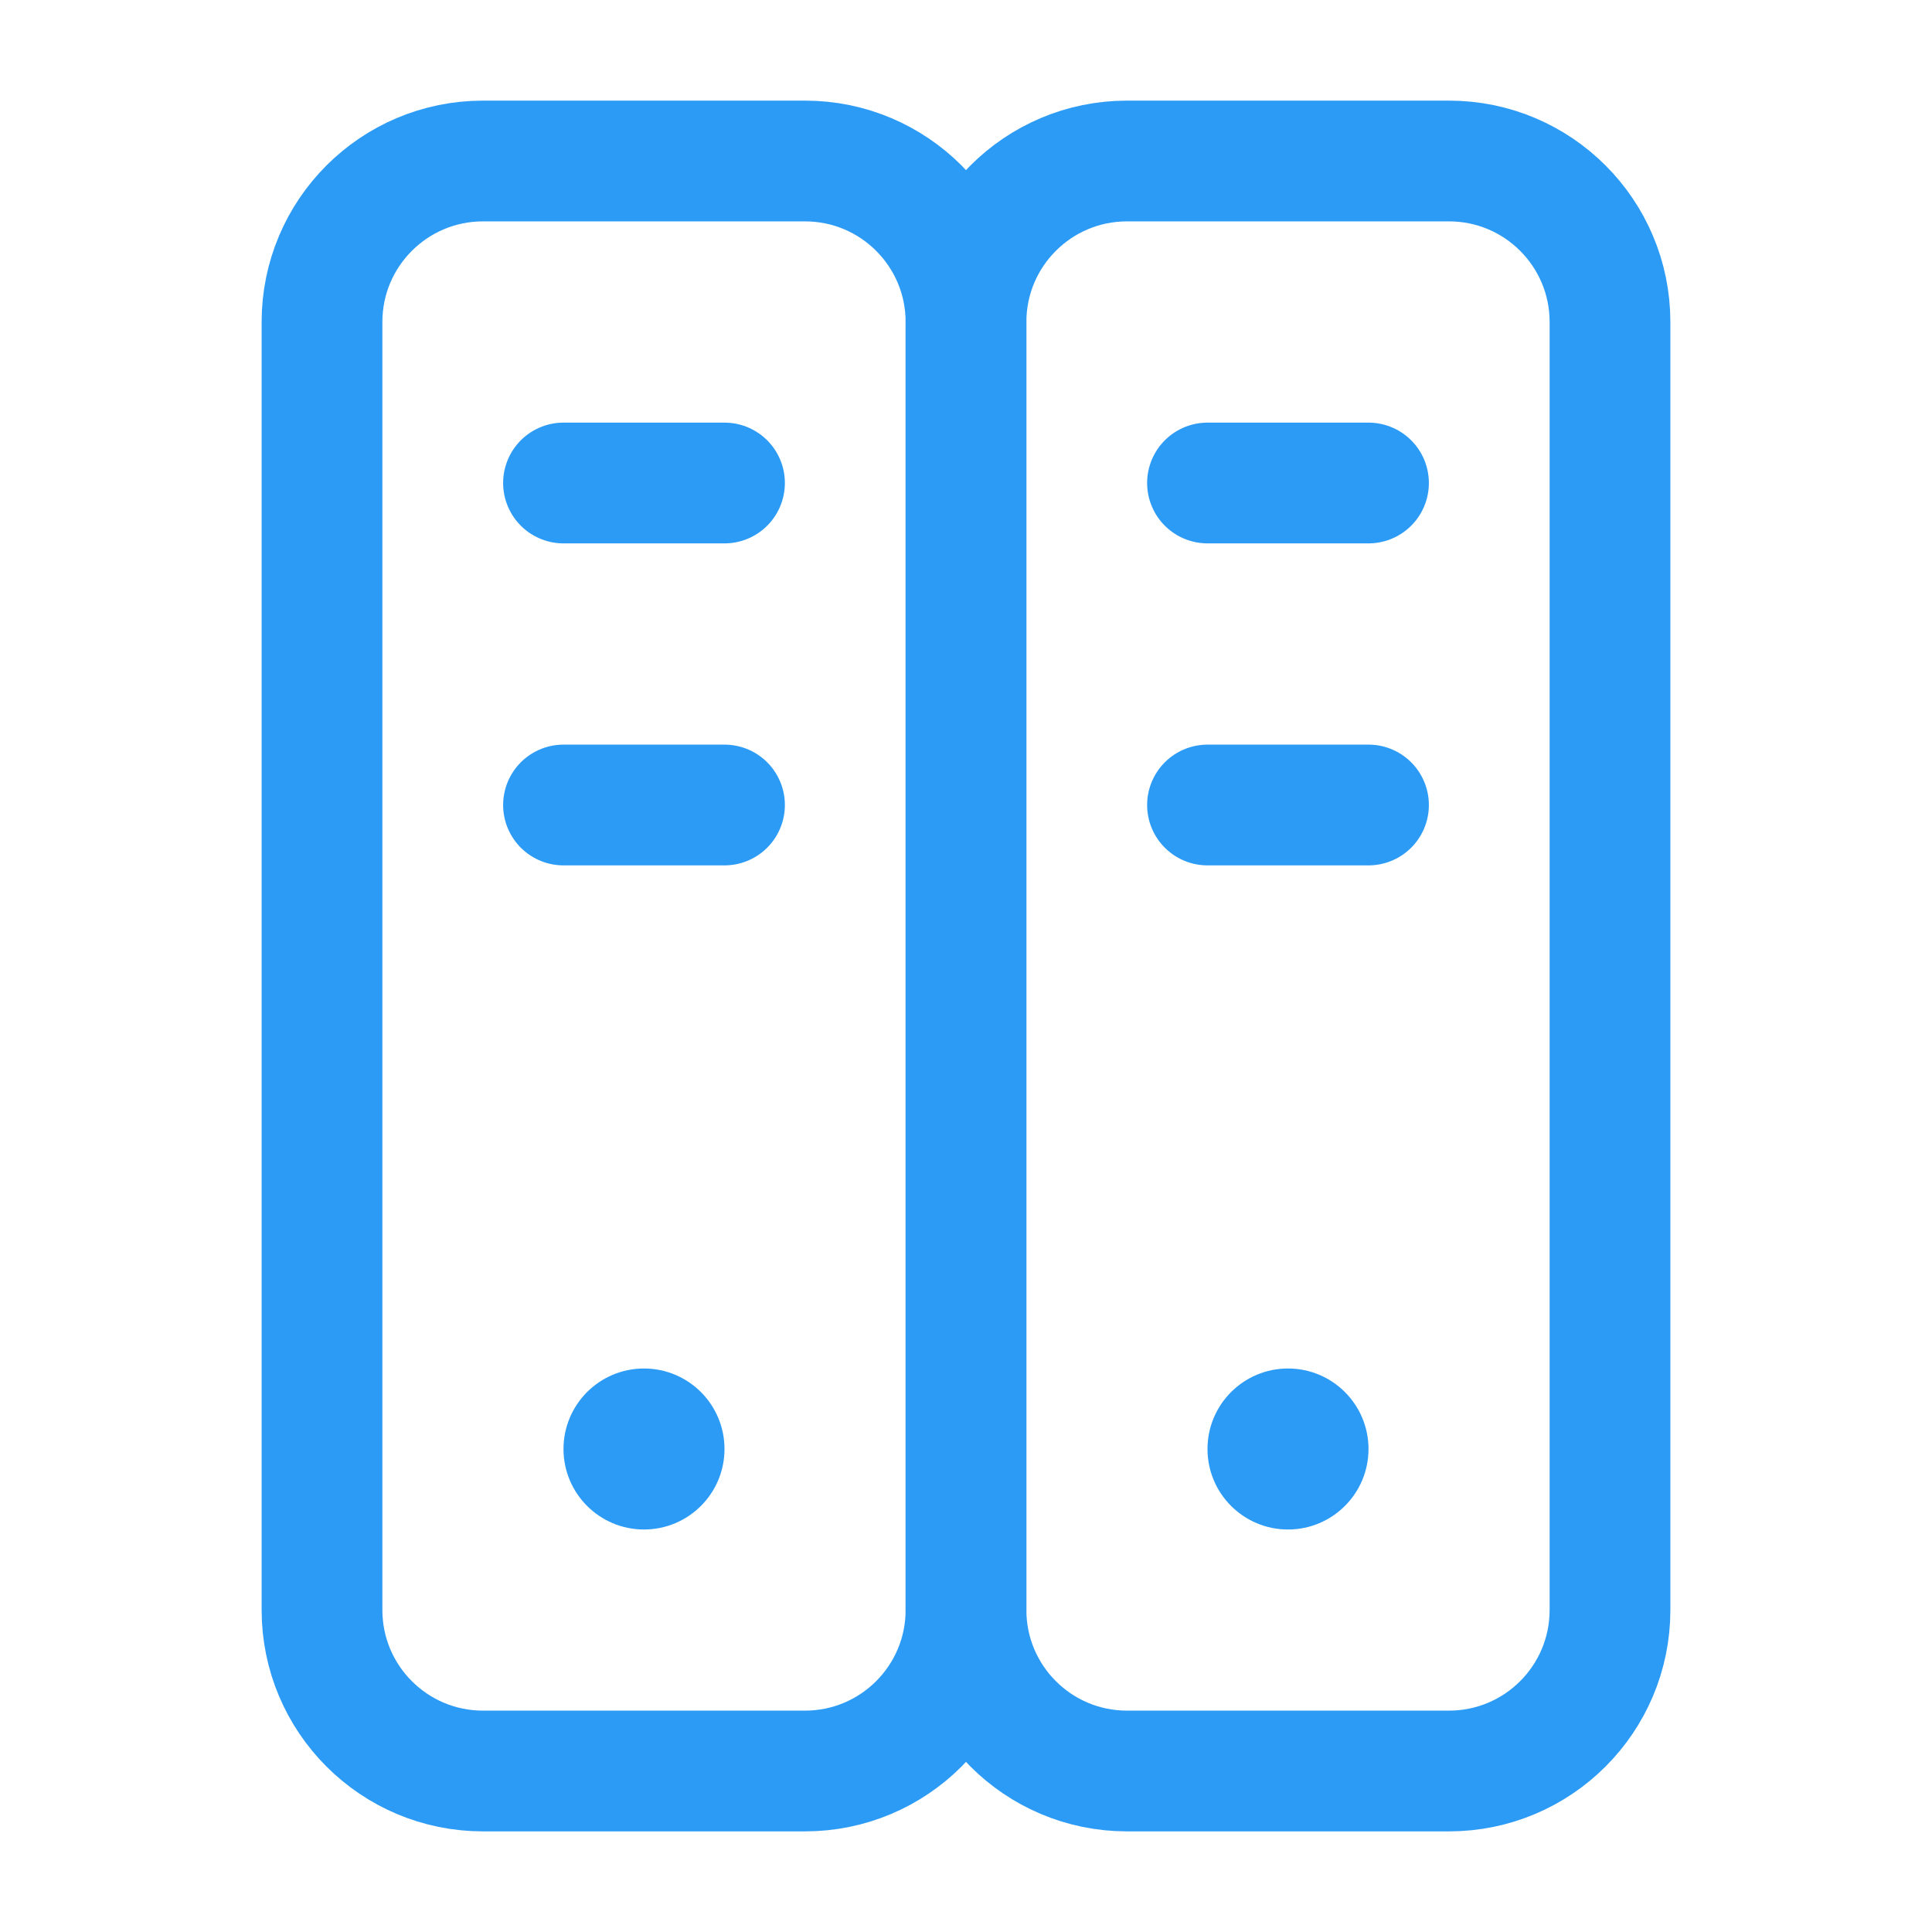 <svg width="36" height="36" viewBox="0 0 36 36" fill="none" xmlns="http://www.w3.org/2000/svg">
<path d="M15 3H9C7.343 3 6 4.343 6 6V30C6 31.657 7.343 33 9 33H15C16.657 33 18 31.657 18 30V6C18 4.343 16.657 3 15 3Z" stroke="#2C9BF6" stroke-width="2.25" stroke-linecap="round" stroke-linejoin="round"/>
<path d="M27 3H21C19.343 3 18 4.343 18 6V30C18 31.657 19.343 33 21 33H27C28.657 33 30 31.657 30 30V6C30 4.343 28.657 3 27 3Z" stroke="#2C9BF6" stroke-width="2.25" stroke-linecap="round" stroke-linejoin="round"/>
<path d="M22.5 9H25.5" stroke="#2C9BF6" stroke-width="2.25" stroke-linecap="round" stroke-linejoin="round"/>
<path d="M10.5 9H13.5" stroke="#2C9BF6" stroke-width="2.25" stroke-linecap="round" stroke-linejoin="round"/>
<path d="M22.5 15H25.5" stroke="#2C9BF6" stroke-width="2.25" stroke-linecap="round" stroke-linejoin="round"/>
<path d="M10.5 15H13.5" stroke="#2C9BF6" stroke-width="2.25" stroke-linecap="round" stroke-linejoin="round"/>
<circle cx="24" cy="27" r="1.5" fill="#2C9BF6"/>
<circle cx="12" cy="27" r="1.5" fill="#2C9BF6"/>
</svg>
